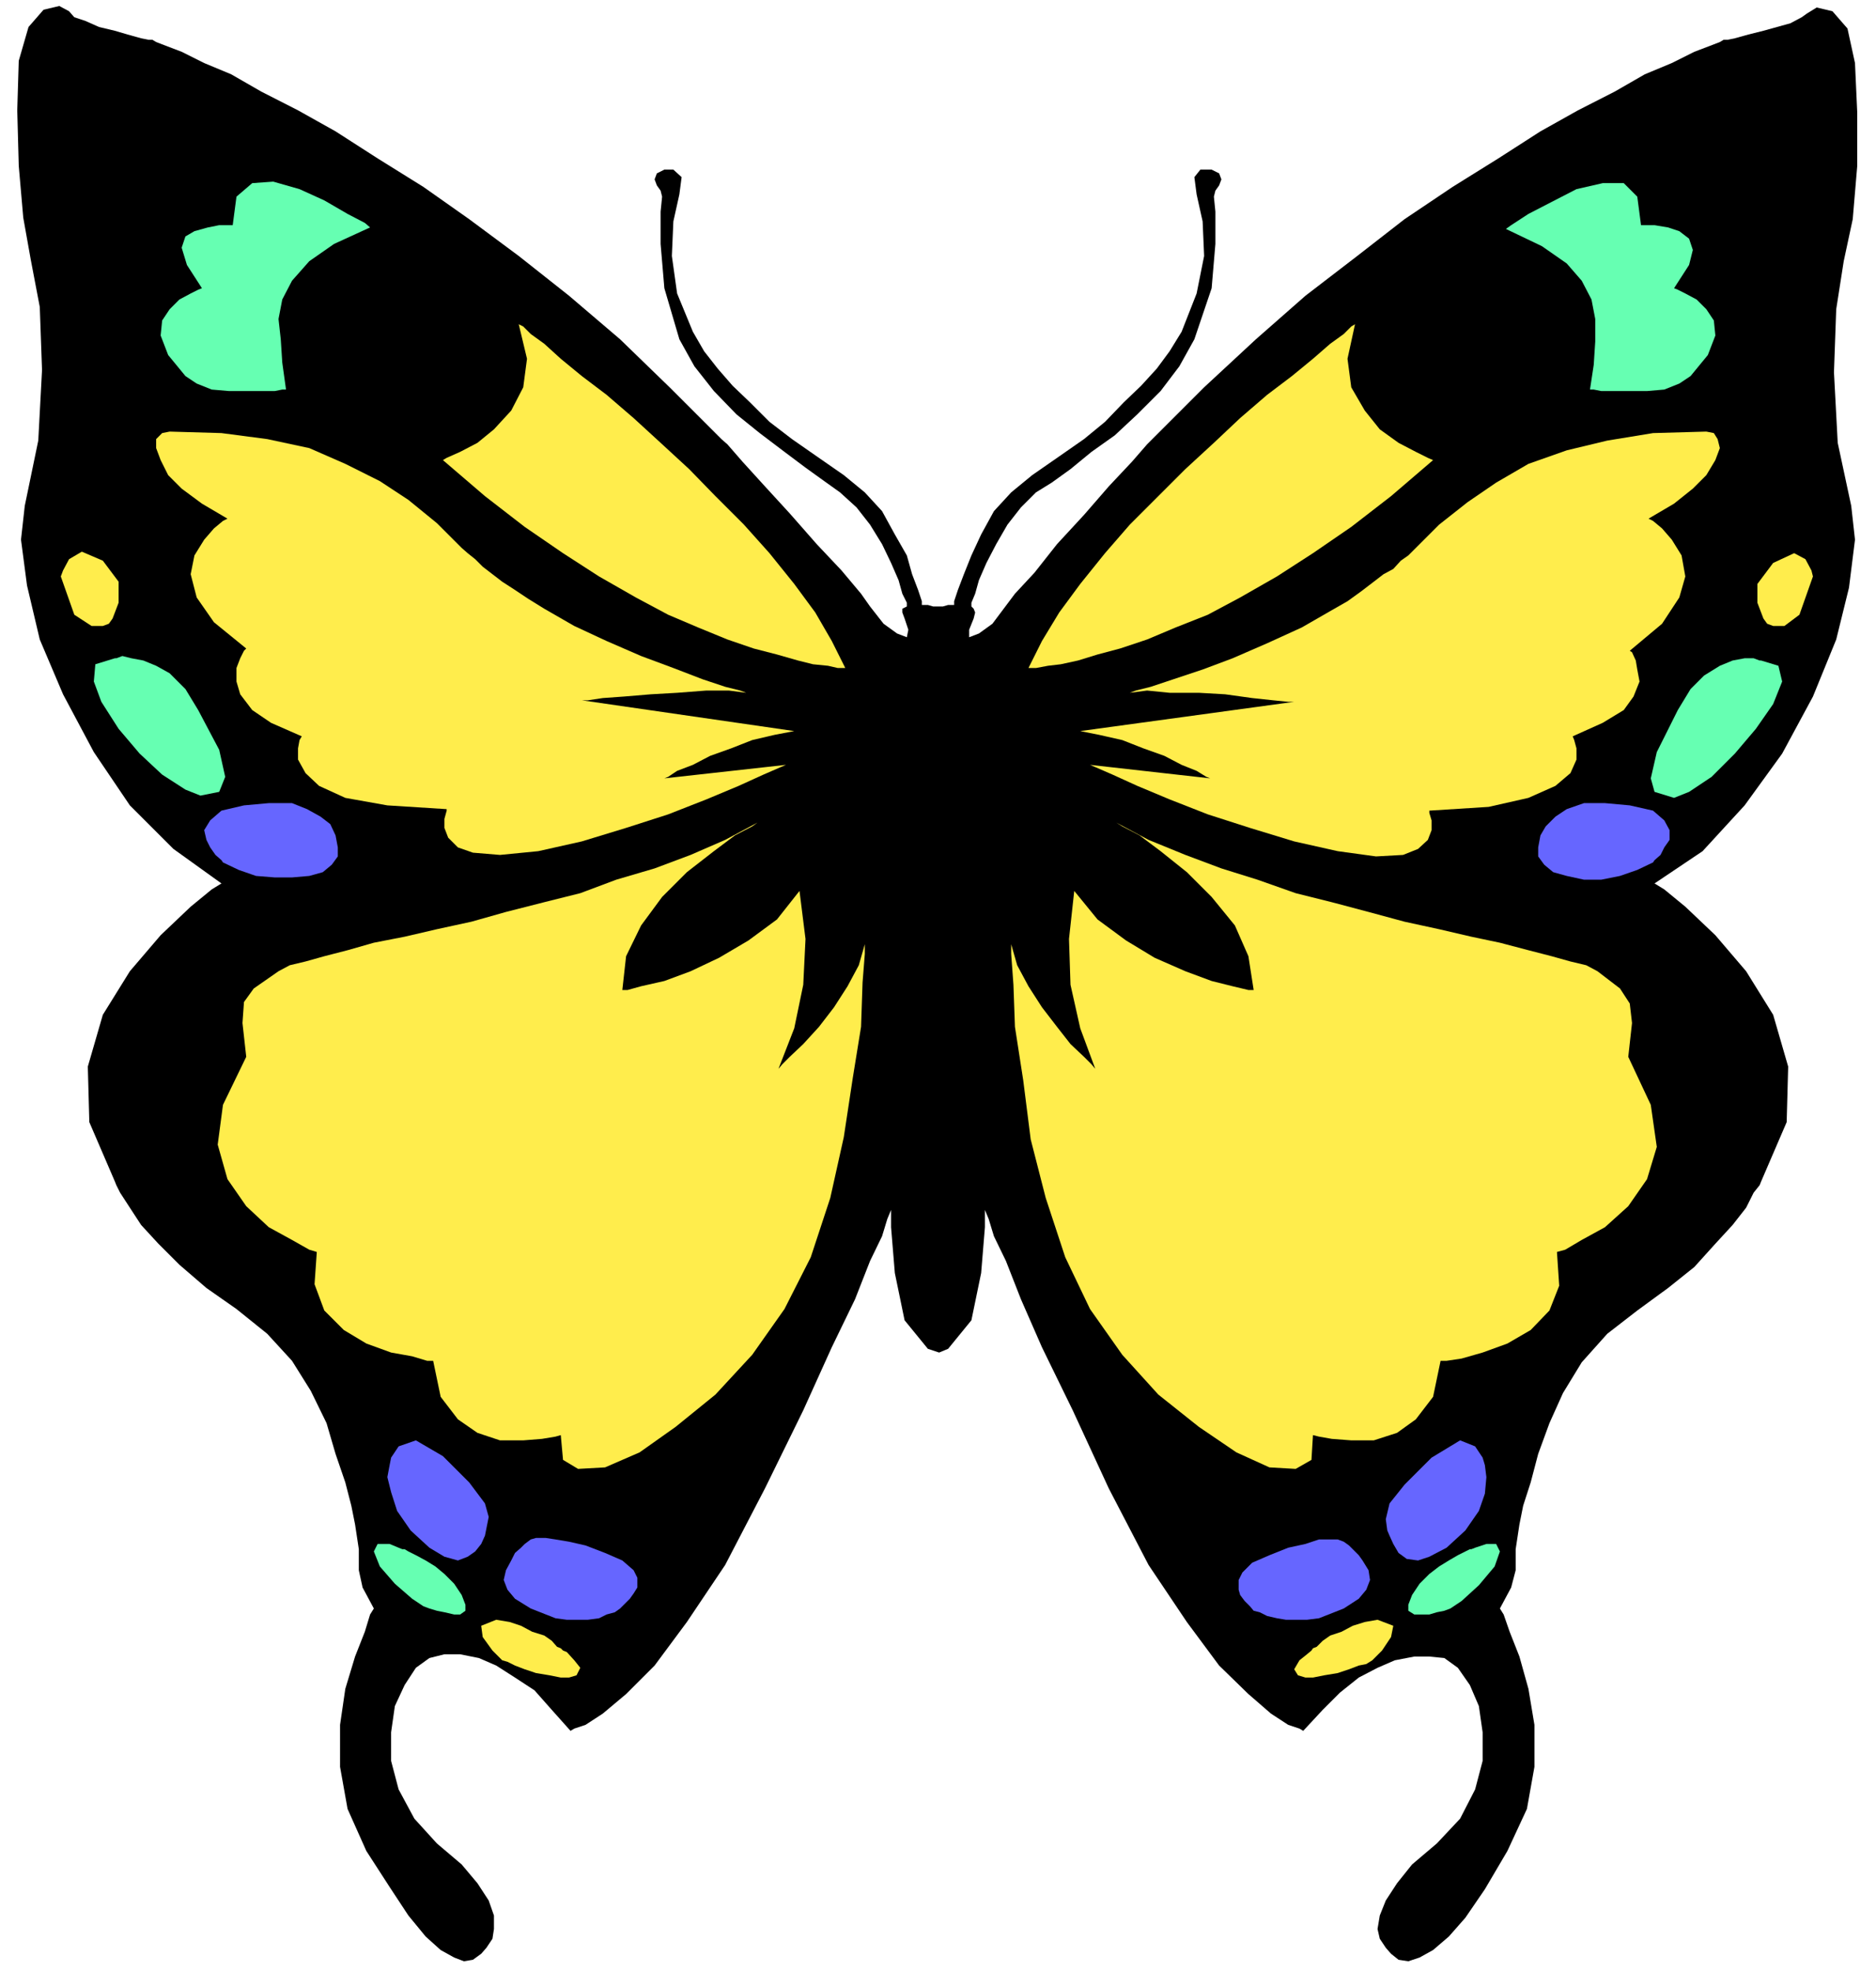 <?xml version="1.0" encoding="UTF-8" standalone="no"?>
<svg
   xmlns:ooo="http://xml.openoffice.org/svg/export"
   xmlns:dc="http://purl.org/dc/elements/1.1/"
   xmlns:cc="http://creativecommons.org/ns#"
   xmlns:rdf="http://www.w3.org/1999/02/22-rdf-syntax-ns#"
   xmlns:svg="http://www.w3.org/2000/svg"
   xmlns="http://www.w3.org/2000/svg"
   xmlns:sodipodi="http://sodipodi.sourceforge.net/DTD/sodipodi-0.dtd"
   xmlns:inkscape="http://www.inkscape.org/namespaces/inkscape"
   version="1.2"
   width="24.99mm"
   height="26.26mm"
   viewBox="0 0 2499 2626"
   preserveAspectRatio="xMidYMid"
   xml:space="preserve"
   id="svg110"
   sodipodi:docname="butrfly3.svg"
   style="fill-rule:evenodd;stroke-width:28.222;stroke-linejoin:round"
   inkscape:version="0.92.5 (2060ec1f9f, 2020-04-08)"><sodipodi:namedview
   pagecolor="#ffffff"
   bordercolor="#666666"
   borderopacity="1"
   objecttolerance="10"
   gridtolerance="10"
   guidetolerance="10"
   inkscape:pageopacity="0"
   inkscape:pageshadow="2"
   inkscape:window-width="664"
   inkscape:window-height="487"
   id="namedview112"
   showgrid="false"
   inkscape:zoom="0.2102413"
   inkscape:cx="47.244095"
   inkscape:cy="49.625195"
   inkscape:window-x="0"
   inkscape:window-y="0"
   inkscape:window-maximized="0"
   inkscape:current-layer="svg110" />
 <defs
   class="ClipPathGroup"
   id="defs8">
  <clipPath
   id="presentation_clip_path"
   clipPathUnits="userSpaceOnUse">
   <rect
   x="0"
   y="0"
   width="21000"
   height="29700"
   id="rect2" />
  </clipPath>
  <clipPath
   id="presentation_clip_path_shrink"
   clipPathUnits="userSpaceOnUse">
   <rect
   x="21"
   y="29"
   width="20958"
   height="29641"
   id="rect5" />
  </clipPath>
 </defs>
 <defs
   class="TextShapeIndex"
   id="defs12">
  <g
   ooo:slide="id1"
   ooo:id-list="id3"
   id="g10" />
 </defs>
 <defs
   class="EmbeddedBulletChars"
   id="defs44">
  <g
   id="bullet-char-template-57356"
   transform="matrix(4.8828125e-4,0,0,-4.8828125e-4,0,0)">
   <path
   d="M 580,1141 1163,571 580,0 -4,571 Z"
   id="path14"
   inkscape:connector-curvature="0" />
  </g>
  <g
   id="bullet-char-template-57354"
   transform="matrix(4.8828125e-4,0,0,-4.8828125e-4,0,0)">
   <path
   d="M 8,1128 H 1137 V 0 H 8 Z"
   id="path17"
   inkscape:connector-curvature="0" />
  </g>
  <g
   id="bullet-char-template-10146"
   transform="matrix(4.8828125e-4,0,0,-4.8828125e-4,0,0)">
   <path
   d="M 174,0 602,739 174,1481 1456,739 Z M 1358,739 309,1346 659,739 Z"
   id="path20"
   inkscape:connector-curvature="0" />
  </g>
  <g
   id="bullet-char-template-10132"
   transform="matrix(4.8828125e-4,0,0,-4.8828125e-4,0,0)">
   <path
   d="M 2015,739 1276,0 H 717 l 543,543 H 174 v 393 h 1086 l -543,545 h 557 z"
   id="path23"
   inkscape:connector-curvature="0" />
  </g>
  <g
   id="bullet-char-template-10007"
   transform="matrix(4.8828125e-4,0,0,-4.8828125e-4,0,0)">
   <path
   d="m 0,-2 c -7,16 -16,29 -25,39 l 381,530 c -94,256 -141,385 -141,387 0,25 13,38 40,38 9,0 21,-2 34,-5 21,4 42,12 65,25 l 27,-13 111,-251 280,301 64,-25 24,25 c 21,-10 41,-24 62,-43 C 886,937 835,863 770,784 769,783 710,716 594,584 L 774,223 c 0,-27 -21,-55 -63,-84 l 16,-20 C 717,90 699,76 672,76 641,76 570,178 457,381 L 164,-76 c -22,-34 -53,-51 -92,-51 -42,0 -63,17 -64,51 -7,9 -10,24 -10,44 0,9 1,19 2,30 z"
   id="path26"
   inkscape:connector-curvature="0" />
  </g>
  <g
   id="bullet-char-template-10004"
   transform="matrix(4.8828125e-4,0,0,-4.8828125e-4,0,0)">
   <path
   d="M 285,-33 C 182,-33 111,30 74,156 52,228 41,333 41,471 c 0,78 14,145 41,201 34,71 87,106 158,106 53,0 88,-31 106,-94 l 23,-176 c 8,-64 28,-97 59,-98 l 735,706 c 11,11 33,17 66,17 42,0 63,-15 63,-46 V 965 c 0,-36 -10,-64 -30,-84 L 442,47 C 390,-6 338,-33 285,-33 Z"
   id="path29"
   inkscape:connector-curvature="0" />
  </g>
  <g
   id="bullet-char-template-9679"
   transform="matrix(4.8828125e-4,0,0,-4.8828125e-4,0,0)">
   <path
   d="M 813,0 C 632,0 489,54 383,161 276,268 223,411 223,592 c 0,181 53,324 160,431 106,107 249,161 430,161 179,0 323,-54 432,-161 108,-107 162,-251 162,-431 0,-180 -54,-324 -162,-431 C 1136,54 992,0 813,0 Z"
   id="path32"
   inkscape:connector-curvature="0" />
  </g>
  <g
   id="bullet-char-template-8226"
   transform="matrix(4.8828125e-4,0,0,-4.8828125e-4,0,0)">
   <path
   d="m 346,457 c -73,0 -137,26 -191,78 -54,51 -81,114 -81,188 0,73 27,136 81,188 54,52 118,78 191,78 73,0 134,-26 185,-79 51,-51 77,-114 77,-187 0,-75 -25,-137 -76,-188 -50,-52 -112,-78 -186,-78 z"
   id="path35"
   inkscape:connector-curvature="0" />
  </g>
  <g
   id="bullet-char-template-8211"
   transform="matrix(4.8828125e-4,0,0,-4.8828125e-4,0,0)">
   <path
   d="M -4,459 H 1135 V 606 H -4 Z"
   id="path38"
   inkscape:connector-curvature="0" />
  </g>
  <g
   id="bullet-char-template-61548"
   transform="matrix(4.8828125e-4,0,0,-4.8828125e-4,0,0)">
   <path
   d="m 173,740 c 0,163 58,303 173,419 116,115 255,173 419,173 163,0 302,-58 418,-173 116,-116 174,-256 174,-419 0,-163 -58,-303 -174,-418 C 1067,206 928,148 765,148 601,148 462,206 346,322 231,437 173,577 173,740 Z"
   id="path41"
   inkscape:connector-curvature="0" />
  </g>
 </defs>
 <g
   id="g49"
   transform="translate(-9250,-13537)">
  <g
   id="id2"
   class="Master_Slide">
   <g
   id="bg-id2"
   class="Background" />
   <g
   id="bo-id2"
   class="BackgroundObjects" />
  </g>
 </g>
 <g
   class="SlideGroup"
   id="g108"
   transform="translate(-9250,-13537)">
  <g
   id="g106">
   <g
   id="container-id1">
    <g
   id="id1"
   class="Slide"
   clip-path="url(#presentation_clip_path)">
     <g
   class="Page"
   id="g102">
      <g
   class="Graphic"
   id="g100">
       <g
   id="id3">
        <rect
   class="BoundingBox"
   x="9250"
   y="13537"
   width="2499"
   height="2626"
   id="rect51"
   style="fill:none;stroke:none" />
        <path
   d="m 10501,14345 h 5 l 7,-2 h 6 2 v -5 l 5,-15 8,-21 10,-25 13,-28 17,-31 23,-25 28,-23 36,-25 33,-23 28,-23 25,-26 23,-22 21,-23 17,-23 16,-26 20,-51 10,-50 -2,-46 -8,-36 -3,-23 8,-10 h 15 l 10,5 3,8 -3,8 -5,7 -2,8 2,20 v 43 l -5,59 -23,68 -20,36 -25,33 -31,31 -30,28 -31,22 -28,23 -25,18 -21,13 -20,20 -18,23 -15,26 -13,25 -10,23 -5,18 -5,12 v 5 l 3,3 2,5 -2,8 -6,15 v 10 l 13,-5 18,-13 15,-20 15,-20 26,-28 30,-38 36,-39 33,-38 31,-33 20,-23 7,-7 69,-69 69,-64 66,-58 69,-53 63,-49 64,-43 61,-38 56,-36 50,-28 49,-25 40,-23 36,-15 30,-15 21,-8 13,-5 5,-3 h 5 l 10,-2 18,-5 20,-5 18,-5 18,-5 15,-8 7,-5 13,-8 21,5 20,23 10,46 3,66 v 71 l -6,71 -12,56 -10,64 -3,84 5,94 18,84 5,45 -8,64 -17,69 -31,76 -41,76 -50,69 -56,61 -64,43 13,8 28,23 40,38 41,48 36,58 20,69 -2,74 -34,79 -2,5 -8,10 -10,20 -18,23 -23,25 -28,31 -35,28 -41,30 -40,31 -34,38 -25,41 -18,40 -15,41 -10,38 -10,31 -5,25 -5,33 v 28 l -6,23 -15,28 5,8 8,23 13,33 12,43 8,48 v 56 l -10,56 -26,56 -30,51 -26,38 -22,25 -21,18 -18,10 -15,5 -13,-2 -10,-8 -7,-8 -8,-12 -3,-13 3,-18 8,-20 15,-23 20,-25 33,-28 31,-33 20,-39 10,-38 v -38 l -5,-35 -12,-28 -16,-23 -18,-13 -20,-2 h -20 l -26,5 -23,10 -25,13 -25,20 -23,23 -26,28 -5,-3 -15,-5 -23,-15 -30,-26 -39,-38 -43,-58 -51,-76 -53,-102 -48,-104 -41,-84 -28,-64 -20,-51 -16,-33 -7,-23 -5,-12 v -3 26 l -5,61 -13,63 -31,38 -12,5 -15,-5 -31,-38 -13,-63 -5,-61 v -26 3 l -5,12 -7,23 -16,33 -20,51 -31,64 -38,84 -51,104 -53,102 -51,76 -43,58 -38,38 -31,26 -23,15 -15,5 -5,3 -25,-28 -23,-26 -26,-17 -25,-16 -23,-10 -25,-5 h -21 l -20,5 -18,13 -15,23 -13,28 -5,35 v 38 l 10,38 21,39 30,33 33,28 21,25 15,23 7,20 v 18 l -2,13 -8,12 -7,8 -11,8 -12,2 -13,-5 -18,-10 -20,-18 -23,-28 -25,-38 -31,-48 -25,-56 -10,-56 v -56 l 7,-48 13,-43 13,-33 7,-23 5,-8 -15,-28 -5,-23 v -28 l -5,-33 -5,-25 -8,-31 -13,-38 -12,-41 -21,-43 -25,-40 -33,-36 -41,-33 -40,-28 -36,-31 -28,-28 -23,-25 -15,-23 -13,-20 -5,-10 -2,-5 -34,-79 -2,-74 20,-69 36,-58 41,-48 40,-38 28,-23 13,-8 -64,-46 -58,-58 -48,-71 -41,-77 -31,-73 -17,-72 -8,-61 5,-45 18,-87 5,-94 -3,-84 -12,-63 -10,-56 -6,-69 -2,-74 2,-66 13,-45 20,-23 21,-5 13,7 7,8 15,5 18,8 21,5 17,5 18,5 10,2 h 5 l 5,3 13,5 21,8 30,15 36,15 40,23 49,25 50,28 56,36 61,38 61,43 66,49 67,53 68,58 66,64 69,69 8,7 20,23 30,33 33,36 36,41 33,35 26,31 12,17 18,23 18,13 13,5 2,-10 -5,-15 -3,-8 v -5 l 6,-3 v -5 l -6,-12 -5,-18 -10,-23 -12,-25 -16,-26 -18,-23 -22,-20 -21,-15 -25,-18 -28,-21 -33,-25 -31,-25 -30,-31 -26,-33 -20,-36 -20,-68 -5,-59 v -43 l 2,-20 -2,-8 -5,-7 -3,-8 3,-8 10,-5 h 12 l 11,10 -3,23 -8,36 -2,46 7,50 21,51 15,26 18,23 20,23 23,22 26,26 30,23 33,23 36,25 28,23 23,25 17,31 16,28 7,25 8,21 5,15 v 5 h 2 6 l 7,2 z"
   id="path53"
   inkscape:connector-curvature="0"
   style="fill:#000000;stroke:none" />
        <path
   d="m 11665,14305 -2,-8 -8,-15 -15,-8 -28,13 -21,28 v 25 l 8,21 5,7 8,3 h 15 l 20,-15 z"
   id="path55"
   inkscape:connector-curvature="0"
   style="fill:#ffed4c;stroke:none" />
        <path
   d="m 11596,14417 h -2 l -8,-3 h -12 l -16,3 -17,7 -21,13 -18,18 -17,28 -28,56 -8,35 5,18 26,8 20,-8 30,-20 31,-31 28,-33 23,-33 12,-30 -5,-21 z"
   id="path57"
   inkscape:connector-curvature="0"
   style="fill:#66ffb2;stroke:none" />
        <path
   d="m 11452,14686 2,-3 8,-7 5,-10 7,-10 v -13 l -7,-13 -15,-13 -31,-7 -33,-3 h -28 l -23,8 -15,10 -13,13 -7,12 -3,16 v 12 l 8,11 12,10 18,5 23,5 h 23 l 25,-5 23,-8 z"
   id="path59"
   inkscape:connector-curvature="0"
   style="fill:#6666ff;stroke:none" />
        <path
   d="m 11228,15489 -3,-10 -10,-15 -20,-8 -38,23 -36,36 -20,25 -5,21 2,15 3,7 5,11 7,12 11,8 15,2 15,-5 23,-12 25,-23 18,-26 8,-23 2,-22 z"
   id="path61"
   inkscape:connector-curvature="0"
   style="fill:#6666ff;stroke:none" />
        <path
   d="m 10915,15677 -2,-2 -5,-5 -6,-8 -2,-7 v -13 l 5,-10 13,-13 23,-10 25,-10 23,-5 18,-6 h 12 13 l 8,3 7,5 5,5 8,8 5,7 8,13 2,13 -5,13 -10,12 -20,13 -33,13 -16,2 h -15 -13 l -12,-2 -13,-3 -10,-5 -8,-2 z"
   id="path63"
   inkscape:connector-curvature="0"
   style="fill:#6666ff;stroke:none" />
        <path
   d="m 11210,15601 5,-2 15,-5 h 13 l 5,10 -7,20 -21,25 -23,21 -15,10 -8,3 -10,2 -10,3 h -13 -7 l -8,-5 v -8 l 5,-13 10,-15 13,-13 13,-10 13,-8 12,-7 10,-5 6,-3 z"
   id="path65"
   inkscape:connector-curvature="0"
   style="fill:#66ffb2;stroke:none" />
        <path
   d="m 10997,15736 -6,5 -10,8 -7,12 5,8 10,3 h 10 l 15,-3 18,-3 15,-5 13,-5 10,-2 8,-5 13,-13 12,-18 3,-15 -21,-8 -17,3 -16,5 -15,8 -15,5 -10,7 -8,8 -5,2 z"
   id="path67"
   inkscape:connector-curvature="0"
   style="fill:#ffed4c;stroke:none" />
        <path
   d="m 10620,14427 h 3 7 l 16,-3 17,-2 23,-5 26,-8 30,-8 36,-12 38,-16 43,-17 43,-23 49,-28 48,-31 51,-35 53,-41 56,-48 -7,-3 -16,-8 -23,-12 -25,-18 -20,-25 -18,-31 -5,-38 10,-46 -5,3 -10,10 -18,13 -23,20 -28,23 -33,25 -36,31 -35,33 -38,35 -36,36 -38,38 -33,38 -33,41 -28,38 -23,38 z"
   id="path69"
   inkscape:connector-curvature="0"
   style="fill:#ffed4c;stroke:none" />
        <path
   d="m 11368,14056 5,-33 2,-31 v -30 l -5,-26 -13,-25 -20,-23 -33,-23 -48,-23 7,-5 23,-15 31,-16 33,-17 35,-8 h 28 l 18,18 5,38 h 5 13 l 18,3 15,5 13,10 5,15 -5,20 -20,31 5,2 10,5 15,8 13,13 10,15 2,20 -10,26 -23,28 -15,10 -20,8 -23,2 h -23 -20 -18 l -10,-2 z"
   id="path71"
   inkscape:connector-curvature="0"
   style="fill:#66ffb2;stroke:none" />
        <path
   d="m 11134,14269 33,-33 38,-30 38,-26 43,-25 51,-18 54,-13 61,-10 71,-2 10,2 5,8 3,12 -6,16 -12,20 -18,18 -25,20 -34,20 6,3 12,10 13,15 13,21 5,28 -8,28 -23,35 -43,36 3,2 5,11 2,12 3,16 -8,20 -13,18 -28,17 -40,18 2,5 3,11 v 15 l -8,18 -20,17 -36,16 -53,12 -79,5 v 3 l 3,10 v 13 l -5,13 -13,12 -20,8 -36,2 -51,-7 -58,-13 -59,-18 -56,-18 -51,-20 -43,-18 -33,-15 -23,-10 -7,-3 160,18 -5,-2 -13,-8 -20,-8 -23,-12 -28,-10 -28,-11 -31,-7 -25,-5 285,-39 h -8 l -20,-2 -28,-3 -36,-5 -35,-2 h -39 l -30,-3 -23,3 8,-3 20,-5 30,-10 39,-13 40,-15 46,-20 46,-21 40,-23 21,-12 18,-13 17,-13 13,-10 13,-7 10,-11 10,-7 z"
   id="path73"
   inkscape:connector-curvature="0"
   style="fill:#ffed4c;stroke:none" />
        <path
   d="m 10709,14961 -5,-6 -10,-10 -18,-17 -18,-23 -20,-26 -18,-28 -15,-28 -8,-28 v 13 l 3,41 2,56 11,71 10,79 20,78 26,79 33,69 43,61 48,53 54,43 50,34 44,20 35,2 21,-12 2,-33 8,2 17,3 26,2 h 30 l 31,-10 25,-18 23,-30 10,-48 h 8 l 20,-3 28,-8 33,-12 31,-18 25,-26 13,-33 -3,-45 11,-3 22,-13 31,-17 31,-28 25,-36 13,-43 -8,-56 -30,-64 5,-45 -3,-26 -13,-20 -30,-23 -15,-8 -21,-5 -25,-7 -31,-8 -38,-10 -38,-8 -43,-10 -46,-10 -48,-13 -49,-13 -48,-12 -51,-18 -48,-15 -48,-18 -49,-20 -43,-23 8,5 23,12 28,21 35,28 33,33 31,38 18,41 7,45 h -7 l -21,-5 -28,-7 -35,-13 -41,-18 -38,-23 -38,-28 -31,-38 -7,64 2,61 13,58 z"
   id="path75"
   inkscape:connector-curvature="0"
   style="fill:#ffed4c;stroke:none" />
        <path
   d="m 9331,14305 3,-8 8,-15 17,-10 28,12 21,28 v 28 l -8,21 -5,7 -8,3 h -15 l -23,-15 z"
   id="path77"
   inkscape:connector-curvature="0"
   style="fill:#ffed4c;stroke:none" />
        <path
   d="m 9403,14414 h 2 l 8,-3 12,3 16,3 17,7 18,10 21,21 17,28 28,53 8,36 -8,20 -25,5 -20,-8 -31,-20 -30,-28 -28,-33 -23,-36 -10,-27 2,-23 z"
   id="path79"
   inkscape:connector-curvature="0"
   style="fill:#66ffb2;stroke:none" />
        <path
   d="m 9547,14686 -2,-3 -8,-7 -7,-10 -5,-10 -3,-13 8,-13 15,-13 30,-7 33,-3 h 31 l 20,8 18,10 13,10 7,15 3,16 v 12 l -8,11 -12,10 -18,5 -23,2 h -23 l -25,-2 -23,-8 z"
   id="path81"
   inkscape:connector-curvature="0"
   style="fill:#6666ff;stroke:none" />
        <path
   d="m 9769,15489 2,-10 10,-15 23,-8 36,21 35,35 21,28 5,18 -3,15 -2,10 -5,11 -8,10 -10,7 -13,5 -18,-5 -20,-12 -25,-23 -18,-26 -8,-25 -5,-20 z"
   id="path83"
   inkscape:connector-curvature="0"
   style="fill:#6666ff;stroke:none" />
        <path
   d="m 10081,15675 3,-3 5,-5 5,-7 5,-8 v -13 l -5,-10 -15,-13 -23,-10 -26,-10 -22,-5 -18,-3 -13,-2 h -13 l -7,2 -8,6 -5,5 -8,7 -5,10 -7,13 -3,13 5,13 10,12 21,13 33,13 15,2 h 15 13 l 15,-2 10,-5 11,-3 7,-5 z"
   id="path85"
   inkscape:connector-curvature="0"
   style="fill:#6666ff;stroke:none" />
        <path
   d="m 9786,15601 -5,-2 -12,-5 h -16 l -5,10 8,20 20,23 23,20 15,10 8,3 10,3 10,2 13,3 h 8 l 7,-5 v -8 l -5,-13 -10,-15 -13,-13 -12,-10 -13,-8 -13,-7 -10,-5 -5,-3 z"
   id="path87"
   inkscape:connector-curvature="0"
   style="fill:#66ffb2;stroke:none" />
        <path
   d="m 10000,15736 5,2 10,11 8,10 -5,10 -10,3 h -11 l -15,-3 -18,-3 -15,-5 -13,-5 -10,-5 -7,-2 -13,-13 -13,-18 -2,-15 20,-8 18,3 15,5 15,8 16,5 10,7 7,8 5,2 z"
   id="path89"
   inkscape:connector-curvature="0"
   style="fill:#ffed4c;stroke:none" />
        <path
   d="m 10376,14427 h -2 -8 l -13,-3 -20,-2 -20,-5 -28,-8 -31,-8 -35,-12 -39,-16 -40,-17 -43,-23 -49,-28 -48,-31 -51,-35 -53,-41 -56,-48 5,-3 18,-8 23,-12 22,-18 23,-25 16,-31 5,-38 -11,-46 6,3 10,10 18,13 22,20 28,23 33,25 36,31 36,33 38,35 35,36 38,38 34,38 33,41 28,38 22,38 z"
   id="path91"
   inkscape:connector-curvature="0"
   style="fill:#ffed4c;stroke:none" />
        <path
   d="m 9631,14056 -5,-36 -2,-31 -3,-27 5,-26 13,-25 23,-26 33,-23 48,-22 -7,-6 -23,-12 -31,-18 -33,-15 -35,-10 -28,2 -21,18 -5,38 h -5 -13 l -15,3 -18,5 -12,7 -5,15 7,23 20,31 -5,2 -10,5 -15,8 -13,13 -10,15 -2,20 10,26 23,28 15,10 20,8 23,2 h 23 20 18 l 10,-2 z"
   id="path93"
   inkscape:connector-curvature="0"
   style="fill:#66ffb2;stroke:none" />
        <path
   d="m 9865,14267 -33,-33 -38,-31 -38,-25 -46,-23 -48,-21 -56,-12 -61,-8 -69,-2 -10,2 -8,8 v 12 l 6,16 10,20 18,18 27,20 34,20 -6,3 -12,10 -13,15 -13,21 -5,25 8,31 23,33 43,35 -3,3 -5,10 -5,13 v 18 l 5,17 16,21 25,17 41,18 -3,5 -2,11 v 15 l 10,18 18,17 35,16 56,10 79,5 v 2 l -3,11 v 12 l 5,13 13,13 20,7 36,3 51,-5 58,-13 59,-18 56,-18 51,-20 43,-18 33,-15 23,-10 7,-3 -162,18 5,-2 12,-8 21,-8 23,-12 28,-10 28,-11 30,-7 26,-5 -283,-41 h 8 l 20,-3 28,-2 36,-3 35,-2 39,-3 h 30 l 23,3 -8,-3 -20,-5 -30,-10 -39,-15 -43,-16 -46,-20 -43,-20 -40,-23 -21,-13 -18,-12 -17,-11 -13,-10 -13,-10 -10,-10 -10,-8 z"
   id="path95"
   inkscape:connector-curvature="0"
   style="fill:#ffed4c;stroke:none" />
        <path
   d="m 10287,14961 5,-6 10,-10 18,-17 21,-23 20,-26 18,-28 15,-28 8,-28 v 13 l -3,38 -2,59 -11,68 -12,79 -18,81 -26,79 -35,69 -43,61 -49,53 -53,43 -48,34 -46,20 -36,2 -20,-12 -3,-33 -7,2 -18,3 -25,2 h -31 l -30,-10 -26,-18 -23,-30 -10,-48 h -8 l -20,-6 -28,-5 -33,-12 -30,-18 -26,-26 -13,-35 3,-43 -10,-3 -23,-13 -31,-17 -30,-28 -25,-36 -13,-46 7,-53 31,-64 -5,-45 2,-28 13,-18 33,-23 15,-8 21,-5 25,-7 31,-8 35,-10 41,-8 43,-10 46,-10 46,-13 51,-13 48,-12 48,-18 51,-15 48,-18 46,-20 43,-23 -7,5 -23,12 -28,21 -36,28 -33,33 -28,38 -20,41 -5,45 h 7 l 18,-5 31,-7 35,-13 38,-18 39,-23 38,-28 30,-38 8,64 -3,61 -12,58 z"
   id="path97"
   inkscape:connector-curvature="0"
   style="fill:#ffed4c;stroke:none" />
       </g>
      </g>
     </g>
    </g>
   </g>
  </g>
 </g>
</svg>